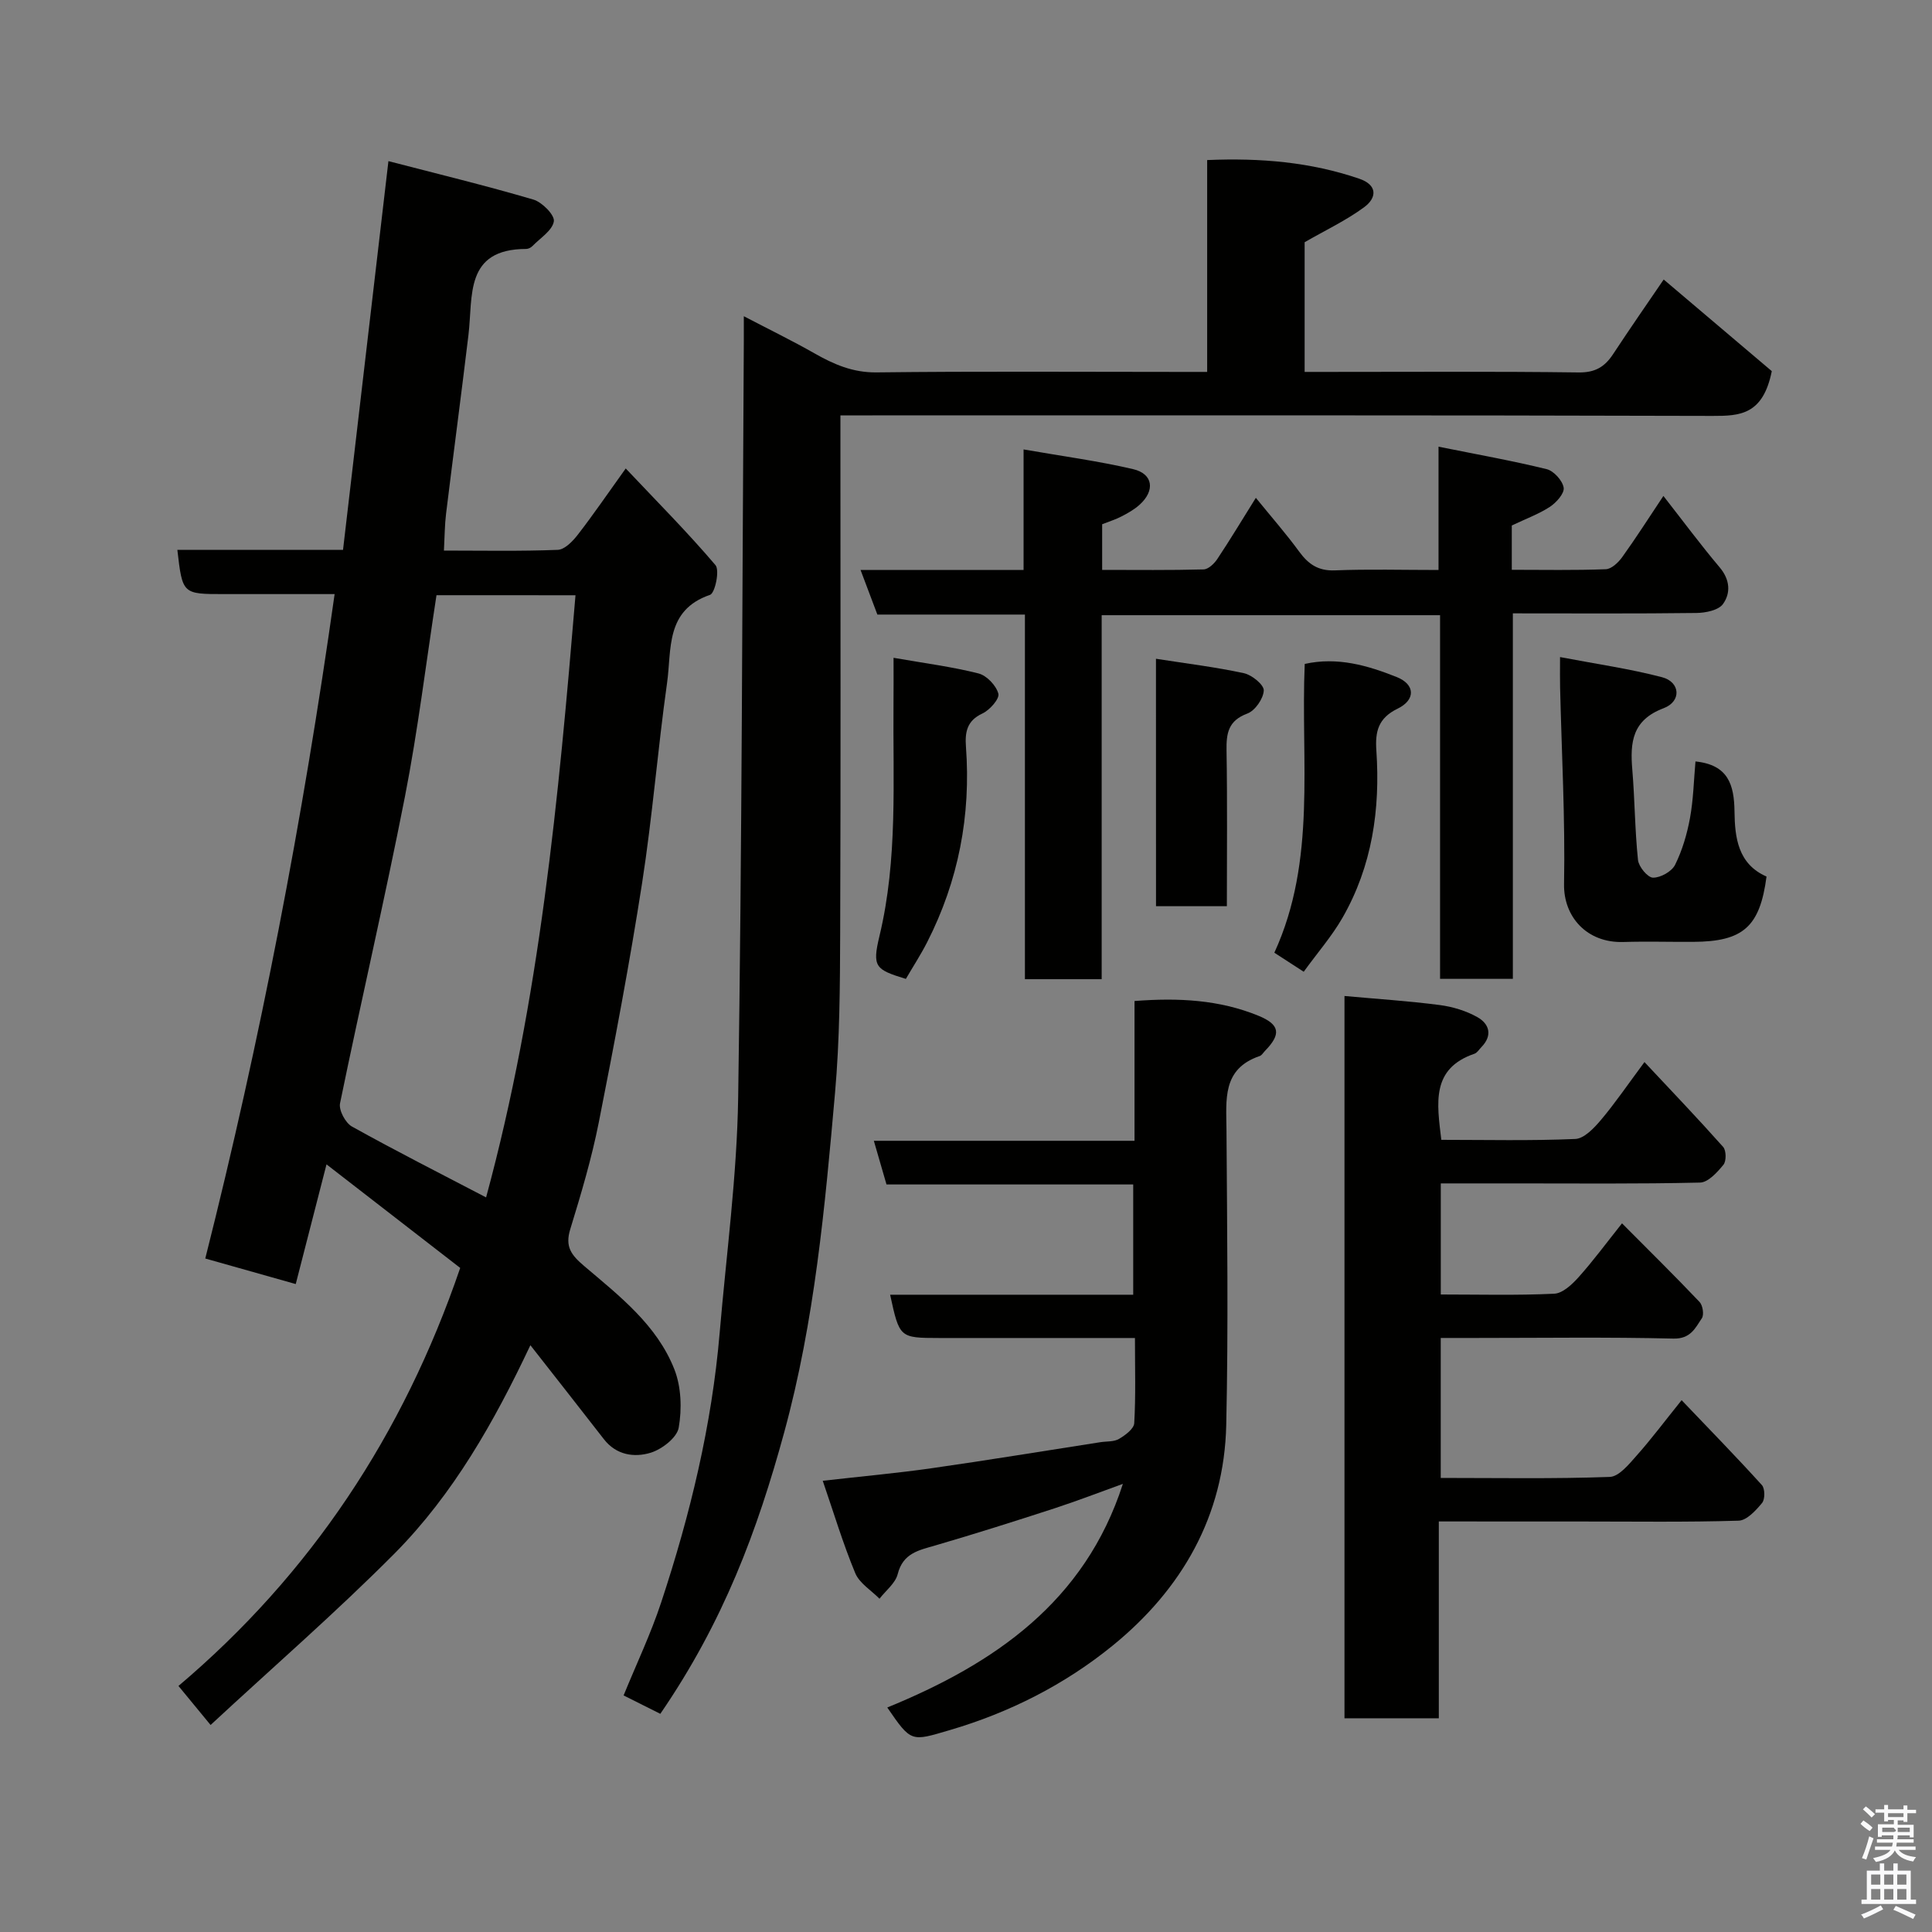 <svg enable-background="new 0 0 400 400" viewBox="0 0 400 400" xmlns="http://www.w3.org/2000/svg"><rect x="0" y="0" width="400" height="400" fill="#808080" stroke="none"/><path d="m385.2 377.6.6-.7c.6.4 1.3.9 1.9 1.5l-.6.7c-.8-.5-1.4-1-1.9-1.5zm.3 7.1c.6-1.4 1.1-2.9 1.5-4.5.3.1.6.3.9.4-.5 1.4-1 2.9-1.5 4.4zm.2-10.1.6-.6c.7.5 1.3 1.1 1.9 1.6l-.7.7c-.6-.6-1.2-1.2-1.8-1.7zm8.4-.8h.8v.9h1.8v.7h-1.8v1.8h-.8v-.3h-1.2v.9h3.3v2.6h-.8v-.4h-2.5c0 .3 0 .6-.1.8h3.4v.7h-3.5c0 .3-.1.6-.1.8h4v.7h-3.5c.7.9 1.9 1.3 3.6 1.5-.2.2-.4.5-.6.9-1.9-.3-3.2-1.1-3.8-2.3-.5 1.1-1.8 2-3.9 2.4-.2-.3-.4-.5-.6-.8 1.9-.4 3.1-.9 3.6-1.7h-3.2v-.7h3.5c.1-.2.1-.5.2-.8h-3.3v-.7h3.4c0-.2 0-.5 0-.8h-2.4v.3h-.8v-2.6h3.3v-.9h-1.2v.3h-.8v-1.8h-1.8v-.7h1.8v-.9h.8v.9h3.2zm-4.4 5.5h2.4c1-.3 0-.6 0-.9h-2.4zm1.2-3.1h3.2v-.8h-3.2zm4.4 2.2h-2.4v.9h2.5v-.9z" fill="#fafafb"/><path d="m389.2 385.8h.9v1.5h1.9v-1.5h.9v1.5h2.7v6h1.1v.9h-11.3v-.9h1.1v-6h2.7zm.2 8.7.5.8c-1.2.6-2.5 1.3-4 1.9-.2-.3-.3-.6-.6-.8 1.6-.6 3-1.3 4.1-1.9zm-2-4.3h1.9v-2.1h-1.9zm0 3.1h1.9v-2.2h-1.9zm2.7-3.1h1.9v-2.1h-1.9zm0 3.1h1.9v-2.2h-1.9zm2.4 1.3c1.4.6 2.7 1.2 4.1 1.8l-.5.9c-1.5-.7-2.8-1.4-4.1-1.9zm2.2-6.5h-1.9v2.1h1.9zm-1.9 5.2h1.9v-2.2h-1.9z" fill="#fafafb"/><g fill="#010100"><path d="m43.6 357.14c-2.65-3.22-4.4-5.35-6.65-8.08 27.32-23.12 46.53-52.01 58.33-86.55-8.97-6.95-17.97-13.92-27.68-21.44-2.24 8.71-4.23 16.47-6.37 24.78-6.07-1.71-11.92-3.37-18.73-5.29 11.41-45.19 20.19-90.84 26.78-137.56-8.05 0-15.5 0-22.95 0-8.55 0-8.55 0-9.61-9.15h34.3c3.11-26.63 6.19-52.96 9.4-80.49 10.16 2.64 20.15 5.06 30.01 7.96 1.81.53 4.44 3.21 4.24 4.5-.3 1.89-2.8 3.45-4.42 5.11-.32.33-.86.61-1.3.61-12.82.02-11 9.79-11.96 17.8-1.48 12.35-3.13 24.69-4.64 37.04-.28 2.29-.28 4.61-.44 7.61 8.04 0 15.82.16 23.57-.15 1.44-.06 3.1-1.78 4.15-3.14 3.18-4.1 6.11-8.4 9.92-13.71 6.4 6.78 12.76 13.17 18.58 20.01.91 1.07-.09 5.81-1.13 6.16-9.3 3.17-7.92 11.37-8.89 18.22-1.94 13.78-3.03 27.69-5.17 41.44-2.58 16.59-5.71 33.1-8.97 49.57-1.48 7.47-3.67 14.82-5.91 22.12-1.11 3.62.21 5.33 2.89 7.61 7.27 6.18 15.07 12.2 18.68 21.41 1.42 3.63 1.57 8.17.89 12.05-.36 2.07-3.46 4.47-5.8 5.19-3.39 1.04-7.12.51-9.69-2.8-4.9-6.31-9.84-12.59-15.22-19.46-7.49 15.88-15.96 30.83-28.06 43.06-12.18 12.26-25.25 23.6-38.15 35.57zm46.77-233.91c-2.17 14.06-3.85 28-6.54 41.74-4.16 21.21-9.08 42.28-13.43 63.46-.29 1.42 1.12 4.06 2.47 4.81 9.09 5.06 18.37 9.76 27.77 14.67 11.1-40.89 15.01-82.69 18.51-124.67-10.18-.01-19.44-.01-28.78-.01z"/><path d="m136.71 354.83c-2.46-1.23-4.77-2.39-7.6-3.81 2.65-6.5 5.64-12.76 7.79-19.29 6-18.15 10.48-36.67 12.1-55.79 1.38-16.22 3.58-32.44 3.83-48.69.79-52.25.84-104.5 1.17-156.75.01-1.33 0-2.65 0-5.03 5.26 2.75 10.01 5.06 14.58 7.66 4.04 2.3 7.98 4.03 12.91 3.97 20.82-.25 41.65-.1 62.48-.1h5.96c0-14.73 0-29.12 0-43.86 11.09-.47 21.43.42 31.49 3.86 3.85 1.32 3.62 3.97 1.04 5.88-3.74 2.76-8.03 4.78-12.35 7.27v26.85h4.76c17.33 0 34.66-.12 51.98.11 3.41.04 5.38-1.15 7.11-3.77 3.58-5.44 7.3-10.79 10.49-15.47 7.99 6.77 15.79 13.38 22.38 18.97-1.82 9.06-6.6 9.28-12.25 9.27-57.99-.17-115.97-.11-173.95-.11-1.98 0-3.96 0-6.63 0v5.55c0 33.82.08 67.65-.05 101.47-.04 11.1-.09 22.24-1.07 33.29-2.09 23.61-4.22 47.19-10.52 70.25-5.56 20.35-12.56 39.19-25.65 58.27z"/><path d="m297.89 315v40.75c-6.63 0-12.89 0-19.53 0 0-49.84 0-99.68 0-149.54 6.68.61 13.22 1.03 19.7 1.87 2.69.35 5.47 1.19 7.82 2.51 2.47 1.39 3.19 3.78.83 6.2-.47.48-.87 1.17-1.43 1.37-9.02 3.08-7.78 10.23-6.87 17.83 9.21 0 18.49.22 27.74-.18 1.84-.08 3.9-2.27 5.31-3.94 2.92-3.46 5.48-7.23 9.01-11.98 5.66 6.04 11.08 11.71 16.29 17.57.65.73.68 2.94.06 3.69-1.28 1.56-3.16 3.65-4.84 3.69-12.82.3-25.65.17-38.47.17-4.97 0-9.94 0-15.21 0v23c7.93 0 15.72.21 23.48-.16 1.75-.08 3.69-1.91 5.03-3.4 3.04-3.39 5.75-7.08 9.01-11.17 5.63 5.66 10.93 10.88 16.05 16.27.67.7.97 2.65.48 3.38-1.36 2.03-2.33 4.29-5.88 4.21-13.65-.33-27.31-.13-40.97-.13-2.3 0-4.61 0-7.21 0v28.98c11.78 0 23.4.21 35-.21 1.92-.07 3.98-2.64 5.56-4.42 3.02-3.39 5.75-7.05 9.31-11.47 5.87 6.15 11.35 11.76 16.62 17.58.65.72.67 2.94.04 3.7-1.28 1.55-3.17 3.62-4.86 3.67-10.82.33-21.65.17-32.47.17-9.62-.01-19.25-.01-29.6-.01z"/><path d="m313 108.8v5 4.17c6.61 0 13.04.13 19.46-.12 1.18-.04 2.59-1.38 3.39-2.49 2.85-3.96 5.47-8.08 8.54-12.68 4.06 5.19 7.71 10.12 11.66 14.8 2.14 2.54 2.3 5.32.68 7.57-.93 1.3-3.6 1.84-5.5 1.86-12.49.16-24.98.08-38.01.08v75.67c-5.26 0-9.98 0-15.07 0 0-25.05 0-49.98 0-75.29-23.41 0-46.46 0-70.06 0v75.36c-5.47 0-10.41 0-15.89 0 0-25 0-50.06 0-75.49-10.46 0-20.39 0-30.55 0-1.17-3.09-2.23-5.92-3.48-9.23h33.75c0-8.07 0-15.8 0-24.96 8.07 1.41 15.46 2.39 22.68 4.08 4.16.97 4.59 4.45 1.33 7.38-1.08.97-2.39 1.72-3.69 2.39-1.27.66-2.66 1.09-4.05 1.64v9.45c7.12 0 14.07.09 21.01-.1.98-.03 2.19-1.19 2.83-2.15 2.59-3.89 5-7.9 7.98-12.67 3.31 4.07 6.31 7.49 8.98 11.15 1.91 2.6 3.94 4.01 7.39 3.87 6.97-.28 13.95-.08 21.45-.08 0-8.34 0-16.42 0-25.53 7.93 1.6 15.21 2.89 22.38 4.65 1.48.36 3.29 2.36 3.53 3.84.19 1.17-1.52 3.09-2.86 3.97-2.28 1.49-4.93 2.45-7.88 3.86z"/><path d="m184.29 268.06h50.33c0-7.66 0-15.05 0-22.83-16.9 0-33.83 0-51.08 0-.87-3.01-1.66-5.74-2.62-9.04h53.97c0-9.89 0-19.28 0-28.94 9.12-.71 17.57-.25 25.61 3.03 4.56 1.86 4.77 3.85 1.38 7.32-.35.36-.64.89-1.07 1.04-7.86 2.67-6.91 9.1-6.88 15.39.13 20.33.4 40.67-.05 61-.42 18.86-9.23 34.06-23.55 45.7-9.89 8.04-21.29 13.83-33.69 17.47-8.01 2.35-7.94 2.61-12.94-4.68 22.15-9.06 40.9-21.85 48.78-46.3-4.74 1.71-9.43 3.52-14.2 5.08-8.18 2.66-16.38 5.26-24.64 7.67-3.45 1-6.69 1.6-7.78 5.93-.48 1.9-2.47 3.41-3.77 5.1-1.72-1.75-4.15-3.2-5.02-5.3-2.54-6.11-4.45-12.48-6.73-19.12 8.06-.92 15.37-1.57 22.62-2.61 11.64-1.66 23.25-3.58 34.87-5.38 1.29-.2 2.78-.06 3.83-.67 1.3-.76 3.1-2.09 3.17-3.26.33-5.63.15-11.29.15-17.64-3.84 0-7.43 0-11.02 0-9.83 0-19.67 0-29.5 0-8.22-.02-8.22-.02-10.17-8.96z"/><path d="m351.03 157.65c6.8.7 8.01 4.84 8.08 10.38.07 5.34.69 10.85 6.63 13.45-1.37 10.4-4.82 13.47-15.17 13.52-4.83.03-9.66-.12-14.48.03-7.57.23-12.39-5.25-12.27-11.98.25-13.57-.5-27.17-.82-40.75-.04-1.62-.01-3.25-.01-6.26 7.55 1.44 14.43 2.42 21.12 4.17 3.78.99 4.08 5 .32 6.42-6.5 2.45-6.96 7.04-6.48 12.71.52 6.23.53 12.51 1.18 18.72.15 1.39 2 3.63 3.1 3.65 1.56.03 3.89-1.27 4.58-2.66 1.49-3 2.47-6.35 3.08-9.66.71-3.85.79-7.82 1.14-11.74z"/><path d="m185 136.19c6.45 1.13 12.11 1.85 17.59 3.24 1.7.43 3.66 2.5 4.11 4.19.28 1.05-1.79 3.4-3.3 4.1-3.25 1.5-3.63 3.92-3.41 6.9 1.05 14.22-1.55 27.73-8.03 40.45-1.33 2.61-2.94 5.07-4.41 7.6-6.29-1.93-7.01-2.45-5.47-8.86 3.84-15.97 2.76-32.16 2.91-48.31.03-2.63.01-5.27.01-9.31z"/><path d="m269.92 201.19c-2.33-1.51-4.1-2.65-6.08-3.94 8.8-19.17 5.43-39.57 6.29-59.79 6.77-1.51 13.06.32 19.08 2.73 3.8 1.53 3.9 4.71.15 6.53-4.03 1.96-4.67 4.76-4.4 8.66.83 12.18-.87 23.95-7.04 34.68-2.19 3.8-5.13 7.17-8 11.13z"/><path d="m239.33 136.39c6.39 1 12.36 1.72 18.22 2.99 1.65.36 4.15 2.4 4.1 3.58-.08 1.69-1.8 4.18-3.4 4.77-3.95 1.47-4.37 4.07-4.31 7.67.18 10.61.07 21.24.07 32.22-4.93 0-9.64 0-14.67 0-.01-16.62-.01-33.3-.01-51.23z"/></g></svg>